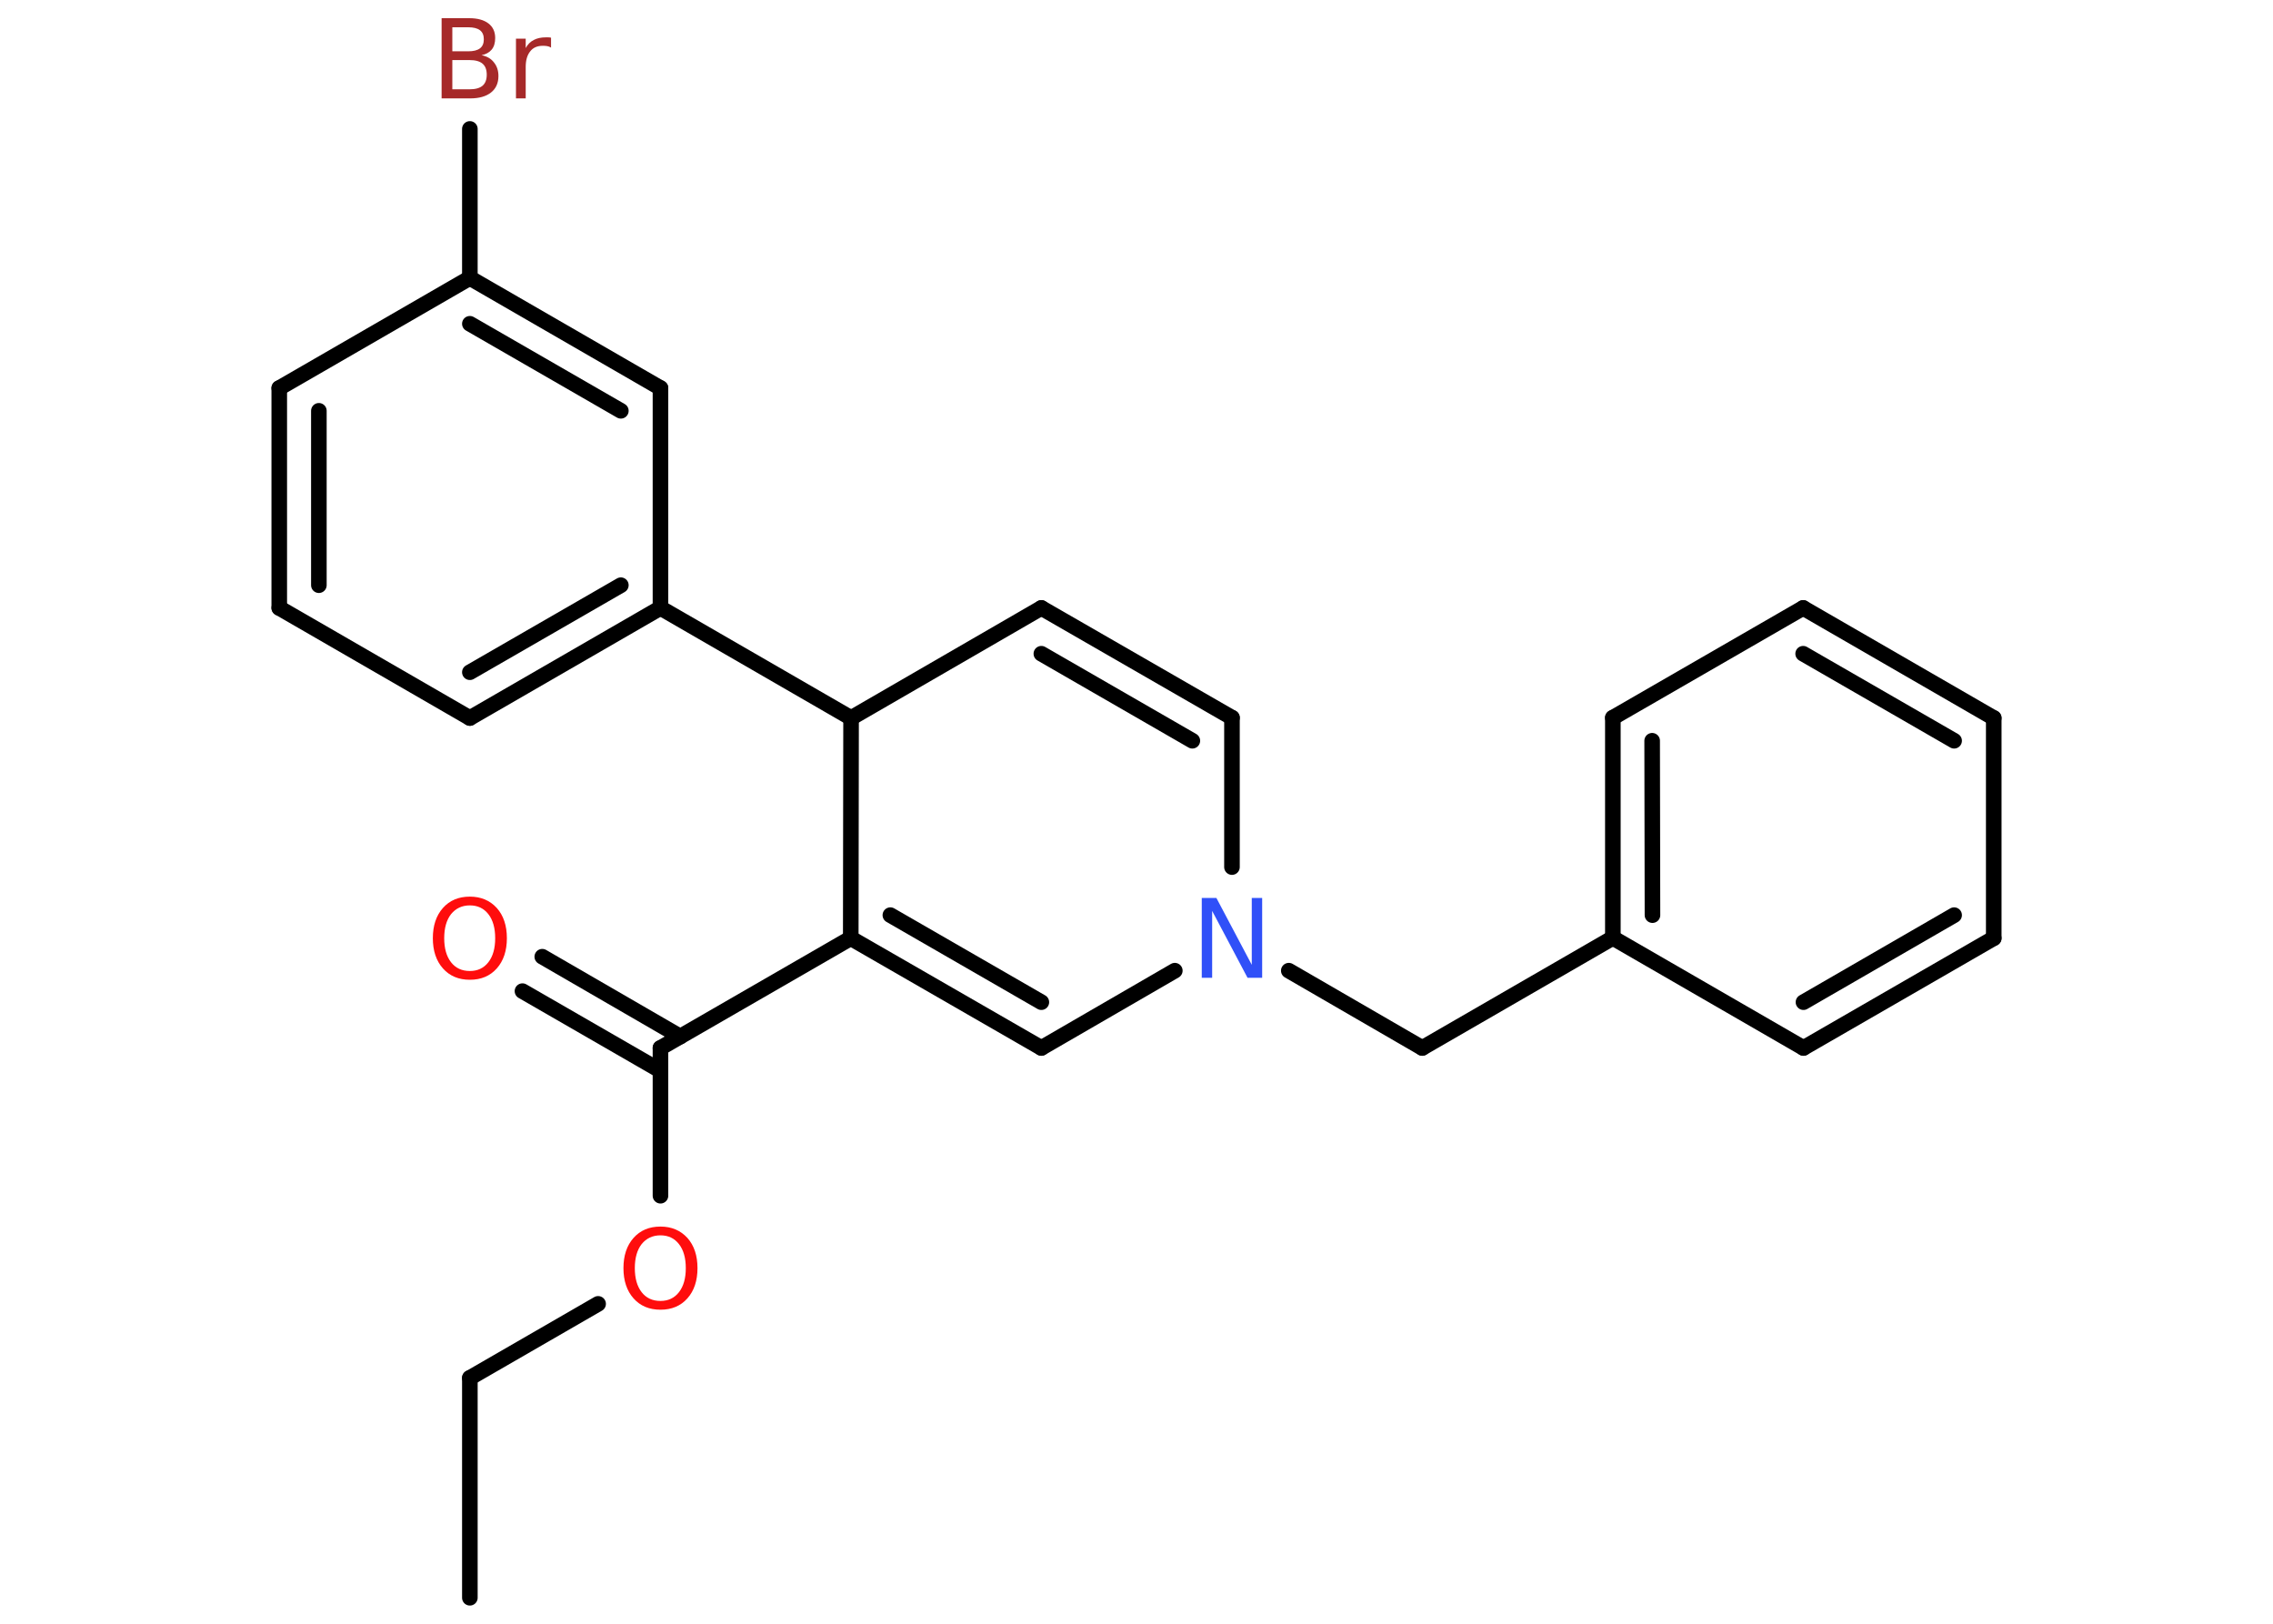 <?xml version='1.0' encoding='UTF-8'?>
<!DOCTYPE svg PUBLIC "-//W3C//DTD SVG 1.1//EN" "http://www.w3.org/Graphics/SVG/1.1/DTD/svg11.dtd">
<svg version='1.2' xmlns='http://www.w3.org/2000/svg' xmlns:xlink='http://www.w3.org/1999/xlink' width='70.0mm' height='50.0mm' viewBox='0 0 70.0 50.0'>
  <desc>Generated by the Chemistry Development Kit (http://github.com/cdk)</desc>
  <g stroke-linecap='round' stroke-linejoin='round' stroke='#000000' stroke-width='.48' fill='#FF0D0D'>
    <rect x='.0' y='.0' width='70.0' height='50.0' fill='#FFFFFF' stroke='none'/>
    <g id='mol1' class='mol'>
      <line id='mol1bnd1' class='bond' x1='14.47' y1='49.2' x2='14.47' y2='42.43'/>
      <line id='mol1bnd2' class='bond' x1='14.47' y1='42.43' x2='18.42' y2='40.15'/>
      <line id='mol1bnd3' class='bond' x1='20.34' y1='36.82' x2='20.34' y2='32.27'/>
      <g id='mol1bnd4' class='bond'>
        <line x1='20.34' y1='32.97' x2='16.09' y2='30.52'/>
        <line x1='20.95' y1='31.92' x2='16.7' y2='29.46'/>
      </g>
      <line id='mol1bnd5' class='bond' x1='20.34' y1='32.27' x2='26.2' y2='28.89'/>
      <g id='mol1bnd6' class='bond'>
        <line x1='26.2' y1='28.89' x2='32.07' y2='32.27'/>
        <line x1='27.42' y1='28.18' x2='32.07' y2='30.86'/>
      </g>
      <line id='mol1bnd7' class='bond' x1='32.07' y1='32.27' x2='36.18' y2='29.89'/>
      <line id='mol1bnd8' class='bond' x1='39.69' y1='29.89' x2='43.8' y2='32.27'/>
      <line id='mol1bnd9' class='bond' x1='43.8' y1='32.27' x2='49.67' y2='28.88'/>
      <g id='mol1bnd10' class='bond'>
        <line x1='49.67' y1='22.1' x2='49.67' y2='28.88'/>
        <line x1='50.88' y1='22.81' x2='50.89' y2='28.18'/>
      </g>
      <line id='mol1bnd11' class='bond' x1='49.67' y1='22.1' x2='55.53' y2='18.72'/>
      <g id='mol1bnd12' class='bond'>
        <line x1='61.4' y1='22.11' x2='55.53' y2='18.72'/>
        <line x1='60.18' y1='22.81' x2='55.53' y2='20.13'/>
      </g>
      <line id='mol1bnd13' class='bond' x1='61.4' y1='22.11' x2='61.4' y2='28.89'/>
      <g id='mol1bnd14' class='bond'>
        <line x1='55.54' y1='32.27' x2='61.4' y2='28.89'/>
        <line x1='55.54' y1='30.86' x2='60.18' y2='28.18'/>
      </g>
      <line id='mol1bnd15' class='bond' x1='49.67' y1='28.88' x2='55.54' y2='32.27'/>
      <line id='mol1bnd16' class='bond' x1='37.94' y1='26.7' x2='37.94' y2='22.1'/>
      <g id='mol1bnd17' class='bond'>
        <line x1='37.94' y1='22.1' x2='32.07' y2='18.72'/>
        <line x1='36.72' y1='22.81' x2='32.07' y2='20.13'/>
      </g>
      <line id='mol1bnd18' class='bond' x1='32.07' y1='18.72' x2='26.21' y2='22.11'/>
      <line id='mol1bnd19' class='bond' x1='26.2' y1='28.89' x2='26.21' y2='22.11'/>
      <line id='mol1bnd20' class='bond' x1='26.21' y1='22.11' x2='20.34' y2='18.72'/>
      <g id='mol1bnd21' class='bond'>
        <line x1='14.47' y1='22.11' x2='20.34' y2='18.72'/>
        <line x1='14.47' y1='20.7' x2='19.12' y2='18.02'/>
      </g>
      <line id='mol1bnd22' class='bond' x1='14.47' y1='22.11' x2='8.6' y2='18.72'/>
      <g id='mol1bnd23' class='bond'>
        <line x1='8.6' y1='11.95' x2='8.6' y2='18.72'/>
        <line x1='9.82' y1='12.65' x2='9.82' y2='18.02'/>
      </g>
      <line id='mol1bnd24' class='bond' x1='8.6' y1='11.95' x2='14.47' y2='8.56'/>
      <line id='mol1bnd25' class='bond' x1='14.47' y1='8.56' x2='14.47' y2='3.97'/>
      <g id='mol1bnd26' class='bond'>
        <line x1='20.34' y1='11.95' x2='14.47' y2='8.56'/>
        <line x1='19.12' y1='12.65' x2='14.47' y2='9.97'/>
      </g>
      <line id='mol1bnd27' class='bond' x1='20.34' y1='18.72' x2='20.34' y2='11.95'/>
      <path id='mol1atm3' class='atom' d='M20.34 38.04q-.36 .0 -.58 .27q-.21 .27 -.21 .74q.0 .47 .21 .74q.21 .27 .58 .27q.36 .0 .57 -.27q.21 -.27 .21 -.74q.0 -.47 -.21 -.74q-.21 -.27 -.57 -.27zM20.34 37.77q.51 .0 .83 .35q.31 .35 .31 .93q.0 .58 -.31 .93q-.31 .35 -.83 .35q-.52 .0 -.83 -.35q-.31 -.35 -.31 -.93q.0 -.58 .31 -.93q.31 -.35 .83 -.35z' stroke='none'/>
      <path id='mol1atm5' class='atom' d='M14.47 27.88q-.36 .0 -.58 .27q-.21 .27 -.21 .74q.0 .47 .21 .74q.21 .27 .58 .27q.36 .0 .57 -.27q.21 -.27 .21 -.74q.0 -.47 -.21 -.74q-.21 -.27 -.57 -.27zM14.47 27.61q.51 .0 .83 .35q.31 .35 .31 .93q.0 .58 -.31 .93q-.31 .35 -.83 .35q-.52 .0 -.83 -.35q-.31 -.35 -.31 -.93q.0 -.58 .31 -.93q.31 -.35 .83 -.35z' stroke='none'/>
      <path id='mol1atm8' class='atom' d='M37.01 27.65h.45l1.09 2.06v-2.06h.32v2.46h-.45l-1.09 -2.06v2.06h-.32v-2.46z' stroke='none' fill='#3050F8'/>
      <path id='mol1atm24' class='atom' d='M13.93 1.85v.9h.53q.27 .0 .4 -.11q.13 -.11 .13 -.34q.0 -.23 -.13 -.34q-.13 -.11 -.4 -.11h-.53zM13.93 .84v.74h.49q.24 .0 .36 -.09q.12 -.09 .12 -.28q.0 -.19 -.12 -.28q-.12 -.09 -.36 -.09h-.49zM13.6 .56h.85q.38 .0 .59 .16q.21 .16 .21 .45q.0 .23 -.11 .36q-.11 .13 -.31 .17q.25 .05 .38 .22q.14 .17 .14 .42q.0 .33 -.23 .51q-.23 .18 -.64 .18h-.88v-2.46zM16.96 1.46q-.05 -.03 -.11 -.04q-.06 -.01 -.13 -.01q-.26 .0 -.39 .17q-.14 .17 -.14 .48v.97h-.3v-1.84h.3v.29q.09 -.17 .25 -.25q.15 -.08 .37 -.08q.03 .0 .07 .0q.04 .0 .09 .01v.31z' stroke='none' fill='#A62929'/>
    </g>
  </g>
</svg>
